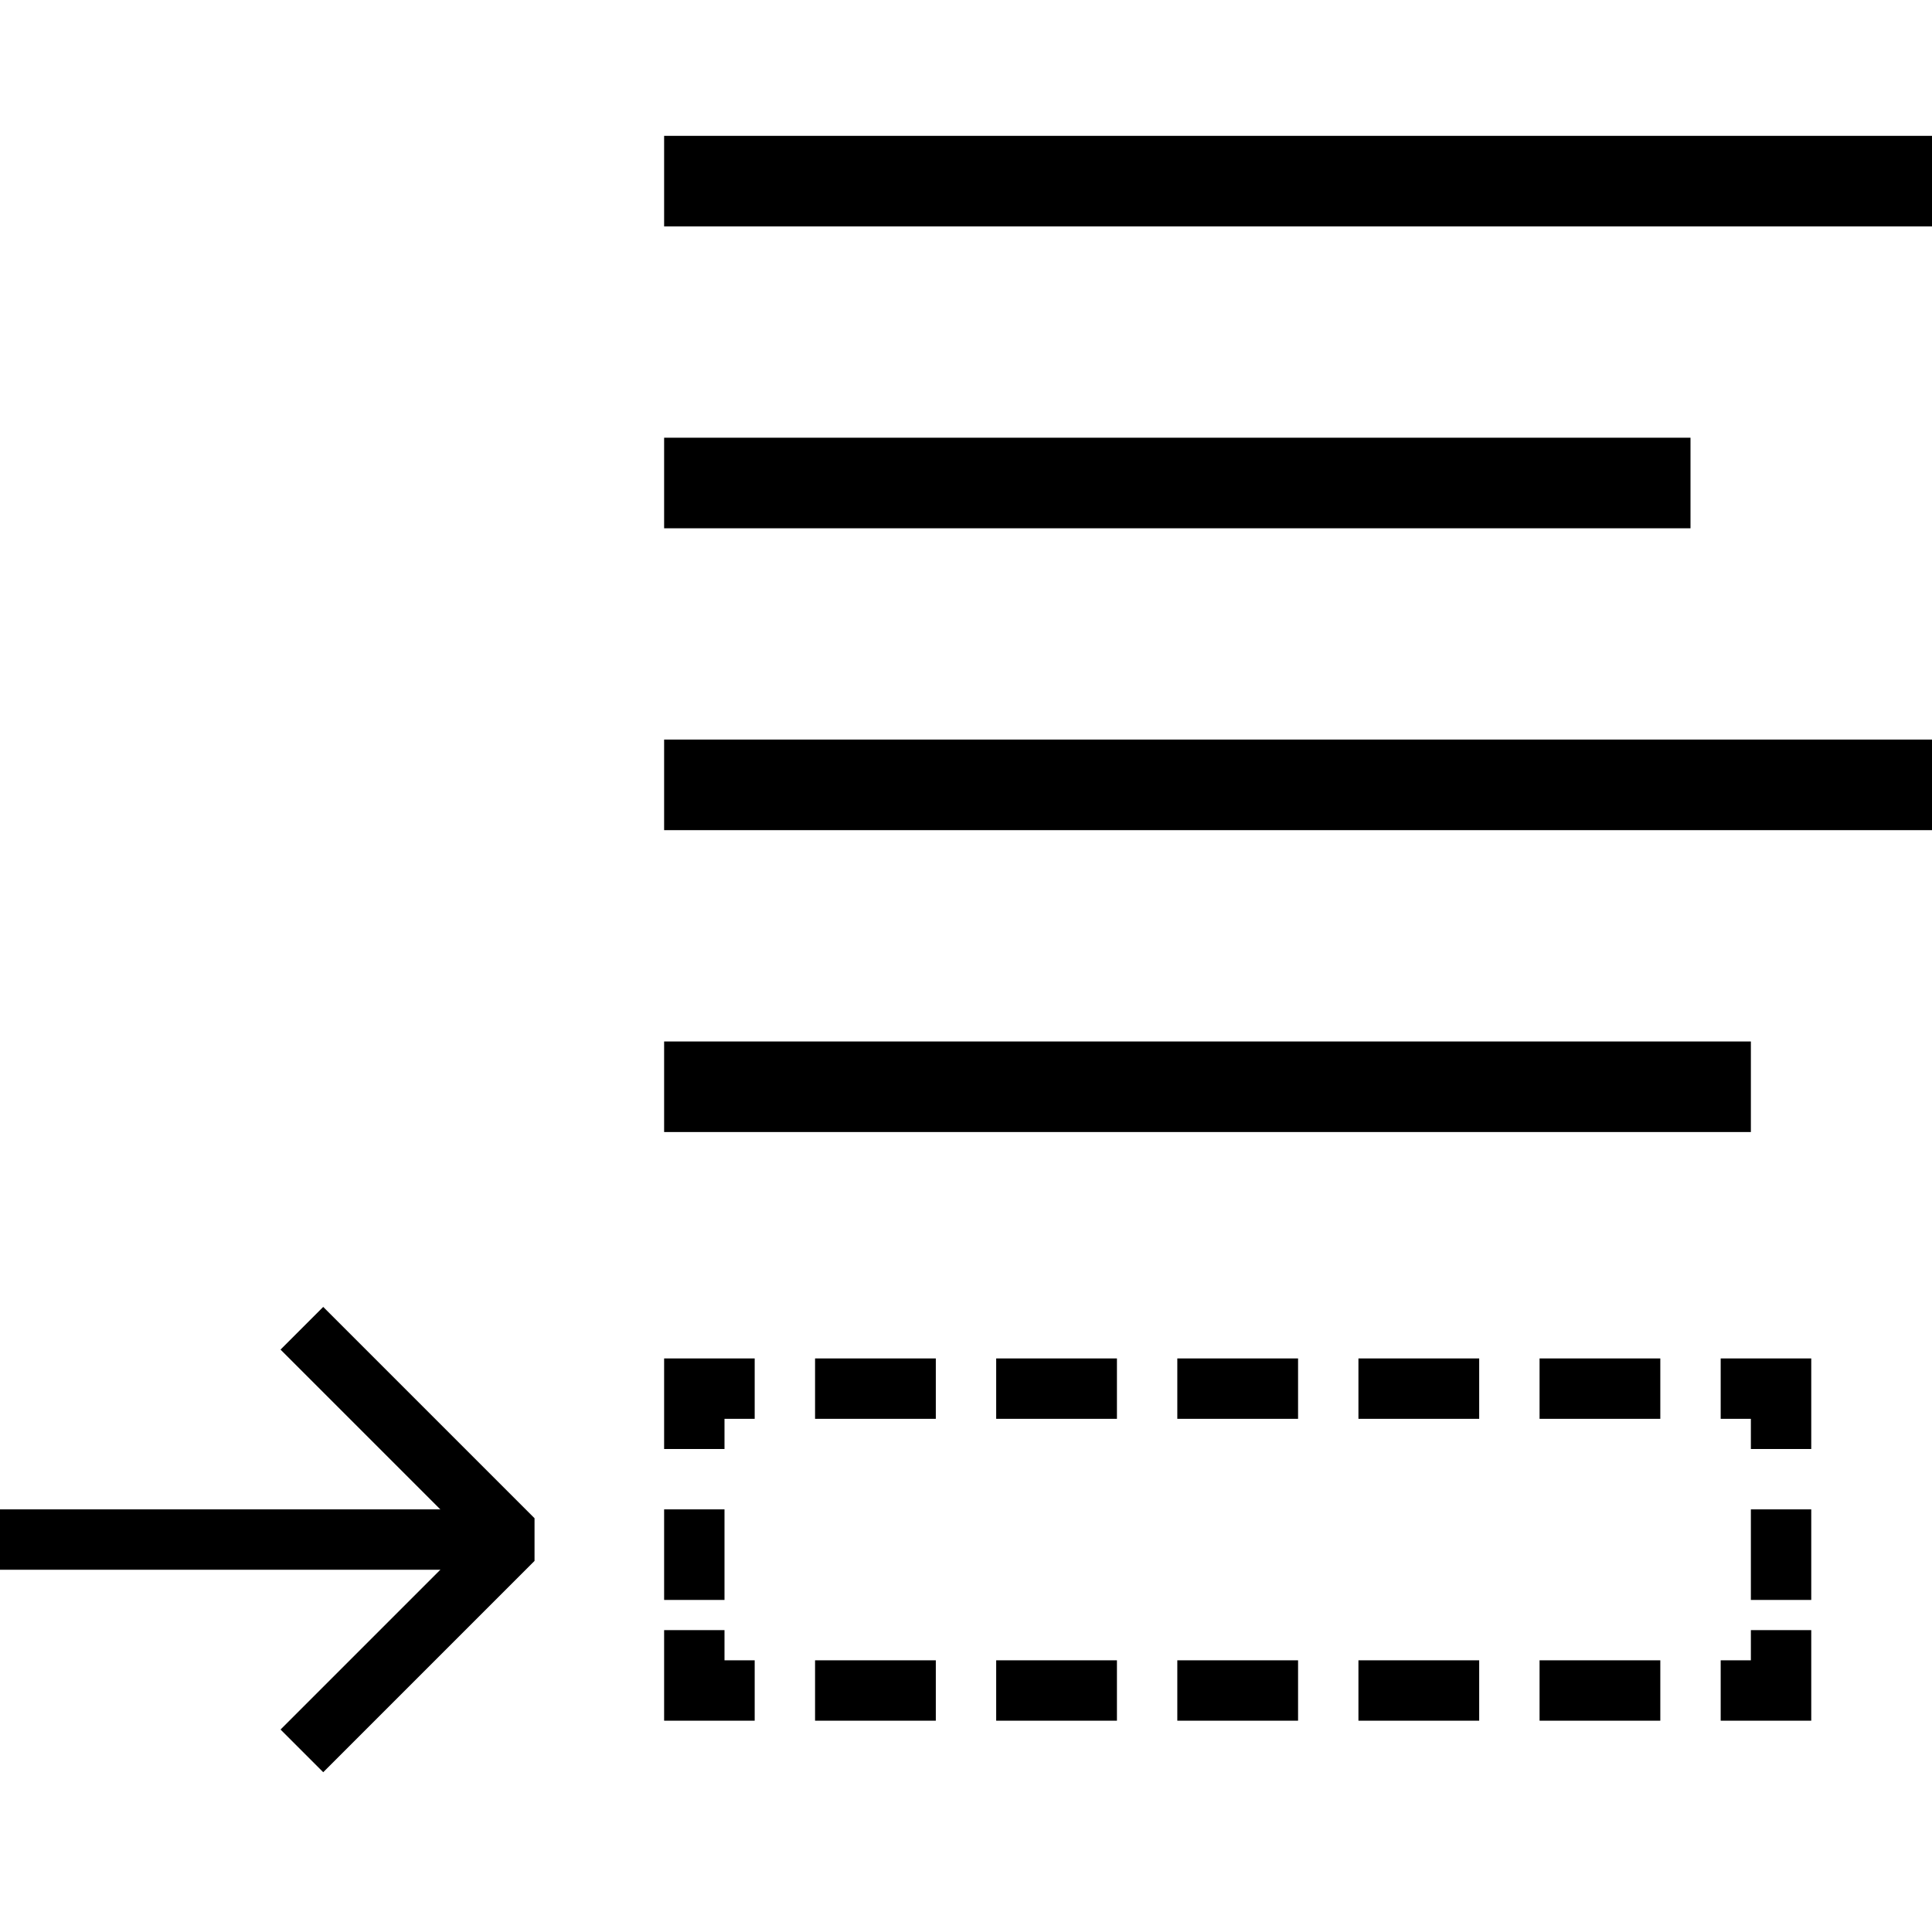 <svg version="1.0" xmlns="http://www.w3.org/2000/svg" width="30" height="30" viewBox="0 0 64 64" xml:space="preserve"><path fill="none" stroke="#000" stroke-width="3" stroke-miterlimit="10" d="M22 6h42M22 16h34M22 26h42M22 36h36"/><g fill="none" stroke="#000" stroke-width="2" stroke-miterlimit="10"><path d="M59 48v-2h-2"/><path stroke-dasharray="4,2" d="M55 46H26"/><path d="M25 46h-2v2"/><path stroke-dasharray="3,2" d="M23 50v3"/><path d="M23 54v2h2"/><path stroke-dasharray="4,2" d="M27 56h29"/><path d="M57 56h2v-2"/><path stroke-dasharray="3,2" d="M59 53v-4"/></g><path fill="none" stroke="#000" stroke-width="2" stroke-linejoin="bevel" stroke-miterlimit="10" d="m10 58 7-7-7-7"/><path fill="none" stroke="#000" stroke-width="2" stroke-miterlimit="10" d="M17 51H0"/></svg>